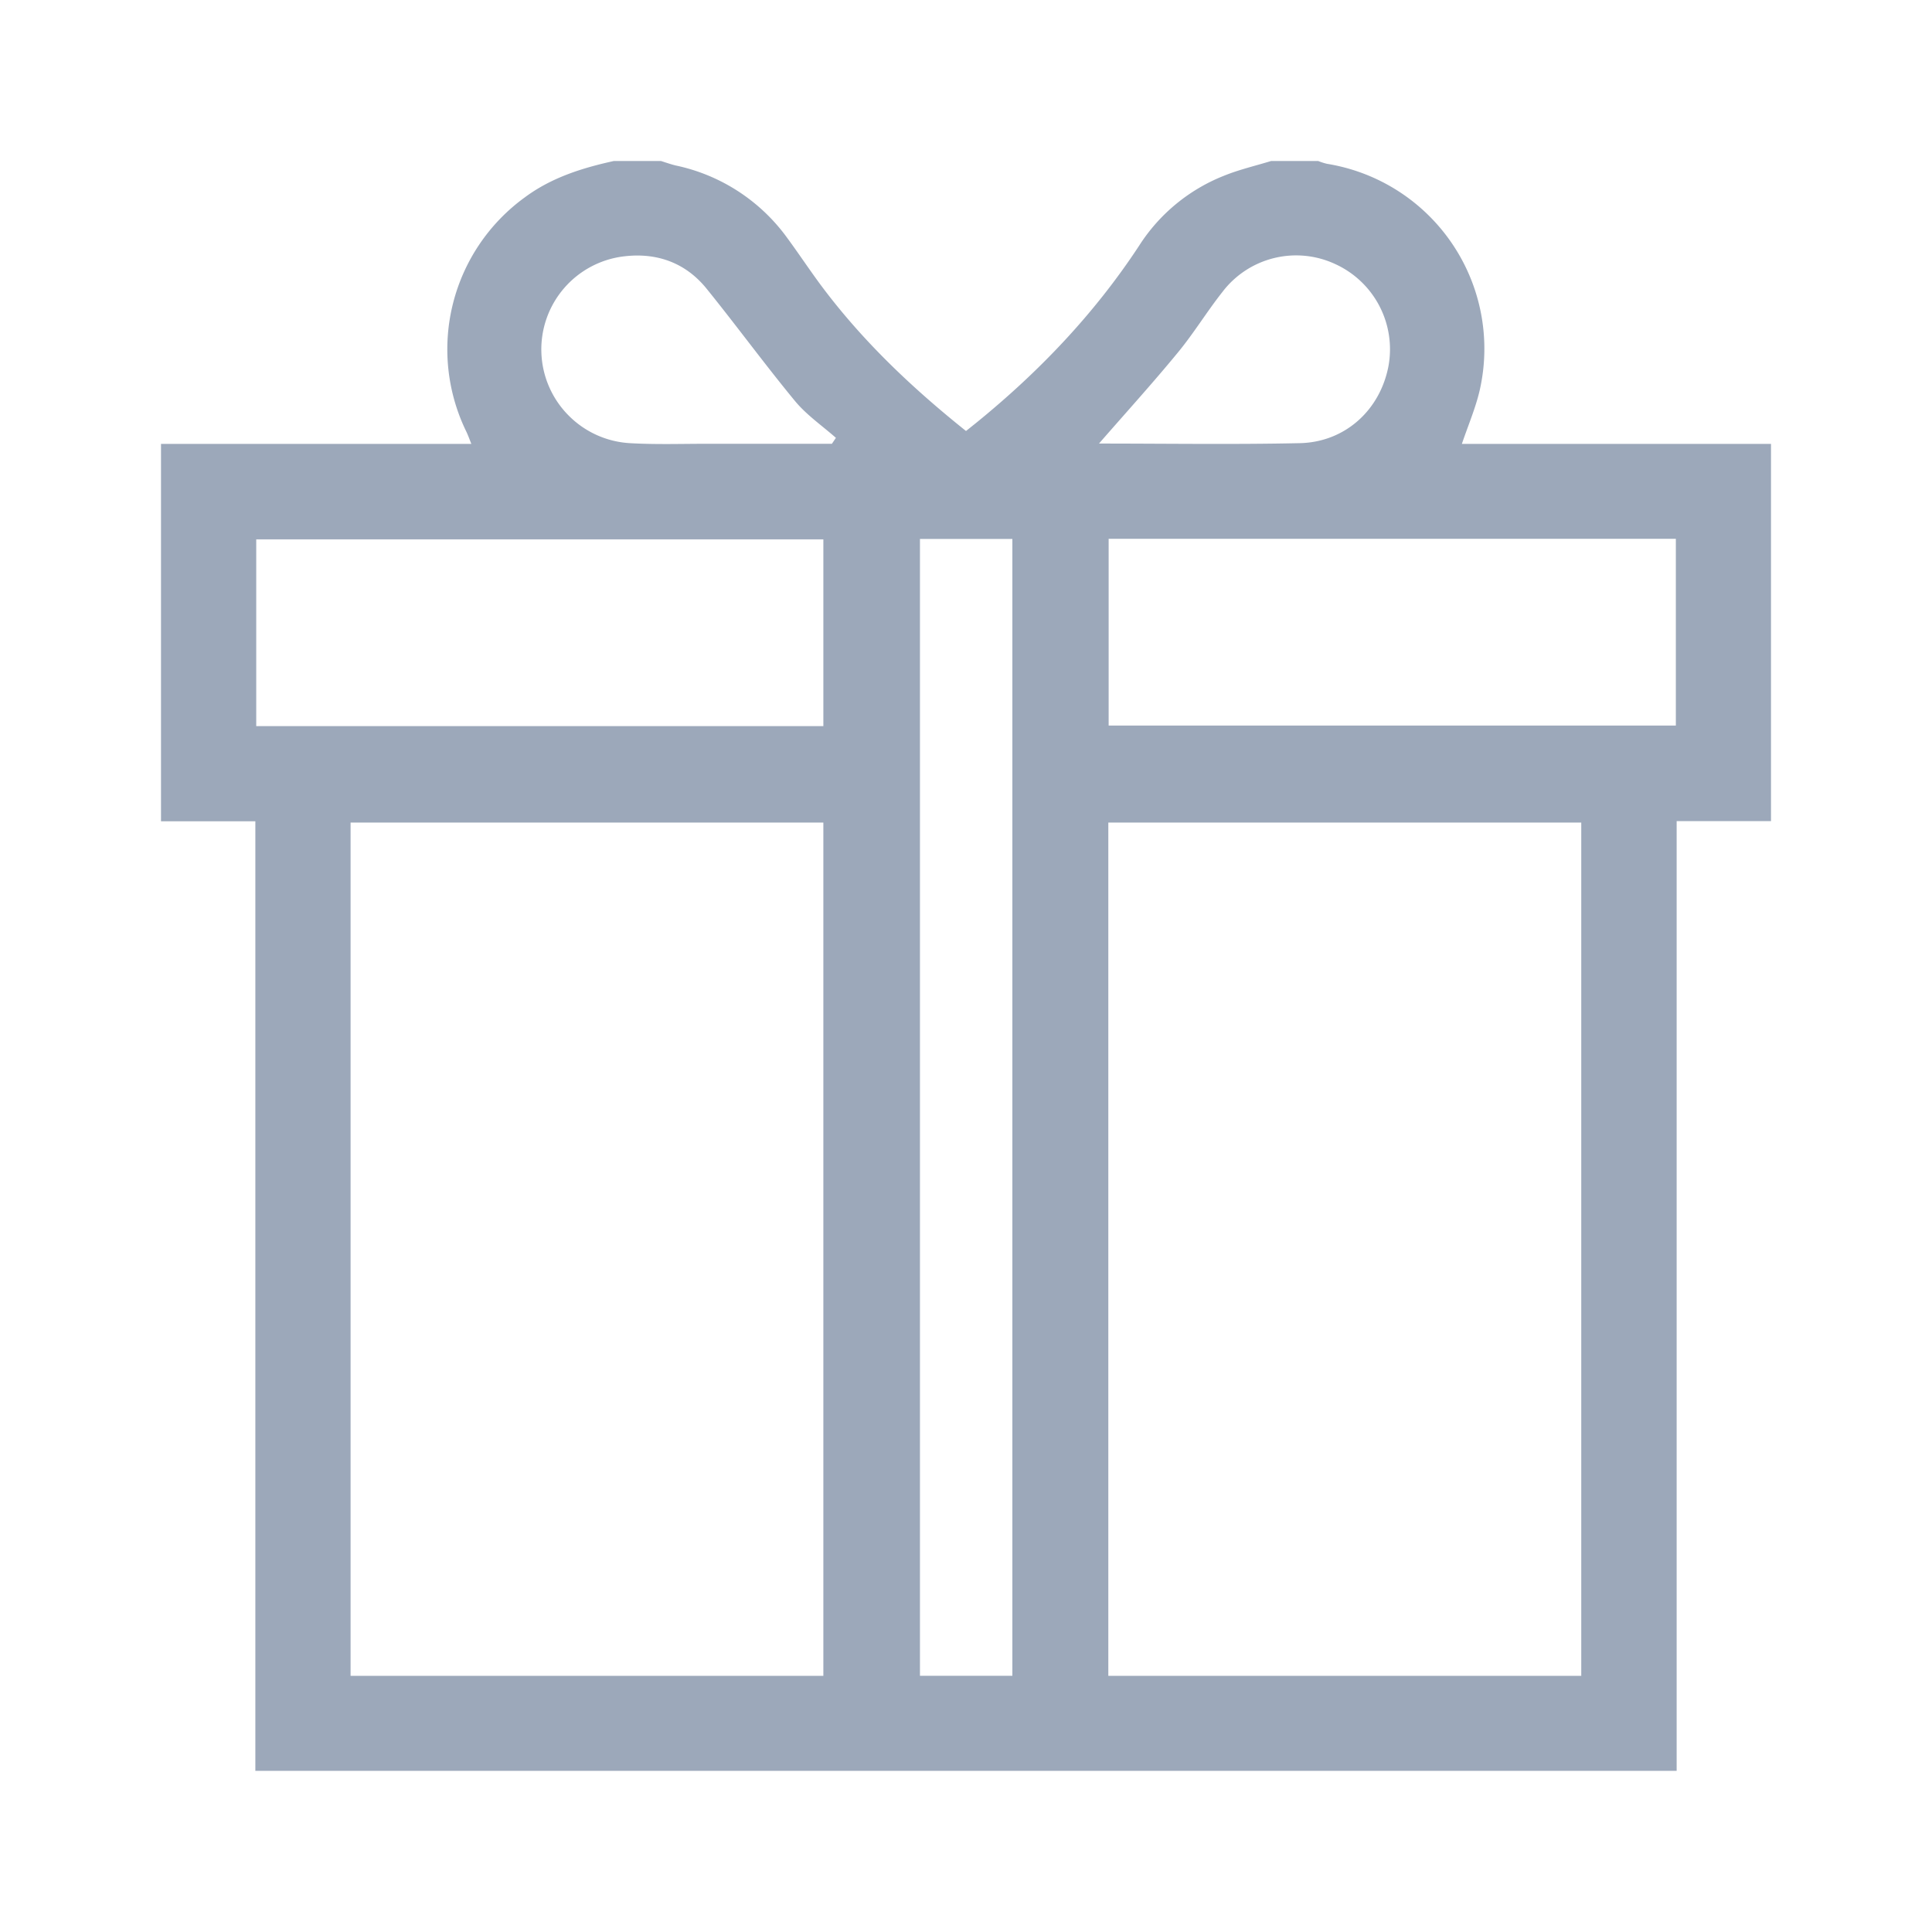 <svg width="24" height="24" viewBox="0 0 24 24" fill="none" xmlns="http://www.w3.org/2000/svg">
    <path d="M20.828 21.998H3.172V10.202H2V5.514h3.855c-.026-.066-.043-.113-.064-.156a2.332 2.332 0 0 1 .728-2.906c.331-.246.711-.365 1.106-.452h.586c.06.019.12.04.18.055.56.117 1.056.44 1.39.903.15.204.29.417.442.619.507.673 1.114 1.247 1.777 1.777l.125-.1c.782-.635 1.47-1.356 2.025-2.201.25-.392.618-.696 1.05-.868.191-.078.391-.124.59-.185h.585a.758.758 0 0 0 .11.035 2.327 2.327 0 0 1 1.898 2.806c-.051.224-.144.44-.223.673H22V10.2h-1.172v11.797zm-10.6-1.18v-10.6H4.355v10.6h5.875zm9.415 0v-10.6h-5.875v10.6h5.875zM10.228 9.02V6.7H3.183v2.32h7.046zm1.2-2.327v14.124h1.148V6.695h-1.148zm2.344 0v2.32h7.046v-2.32h-7.046zm-3.438-1.18.05-.074c-.17-.15-.364-.283-.508-.457-.376-.456-.725-.934-1.097-1.394-.26-.323-.617-.452-1.023-.404a1.164 1.164 0 0 0-.698 1.972c.207.212.487.337.783.35.324.018.65.006.976.007h1.517zm3.316-.003c.844 0 1.67.013 2.496-.005.563-.012.998-.411 1.102-.957a1.163 1.163 0 0 0-.662-1.268 1.15 1.15 0 0 0-1.4.346c-.193.244-.356.513-.554.753-.312.38-.643.744-.98 1.131h-.002z" fill="#9CA8BA"/>
</svg>
